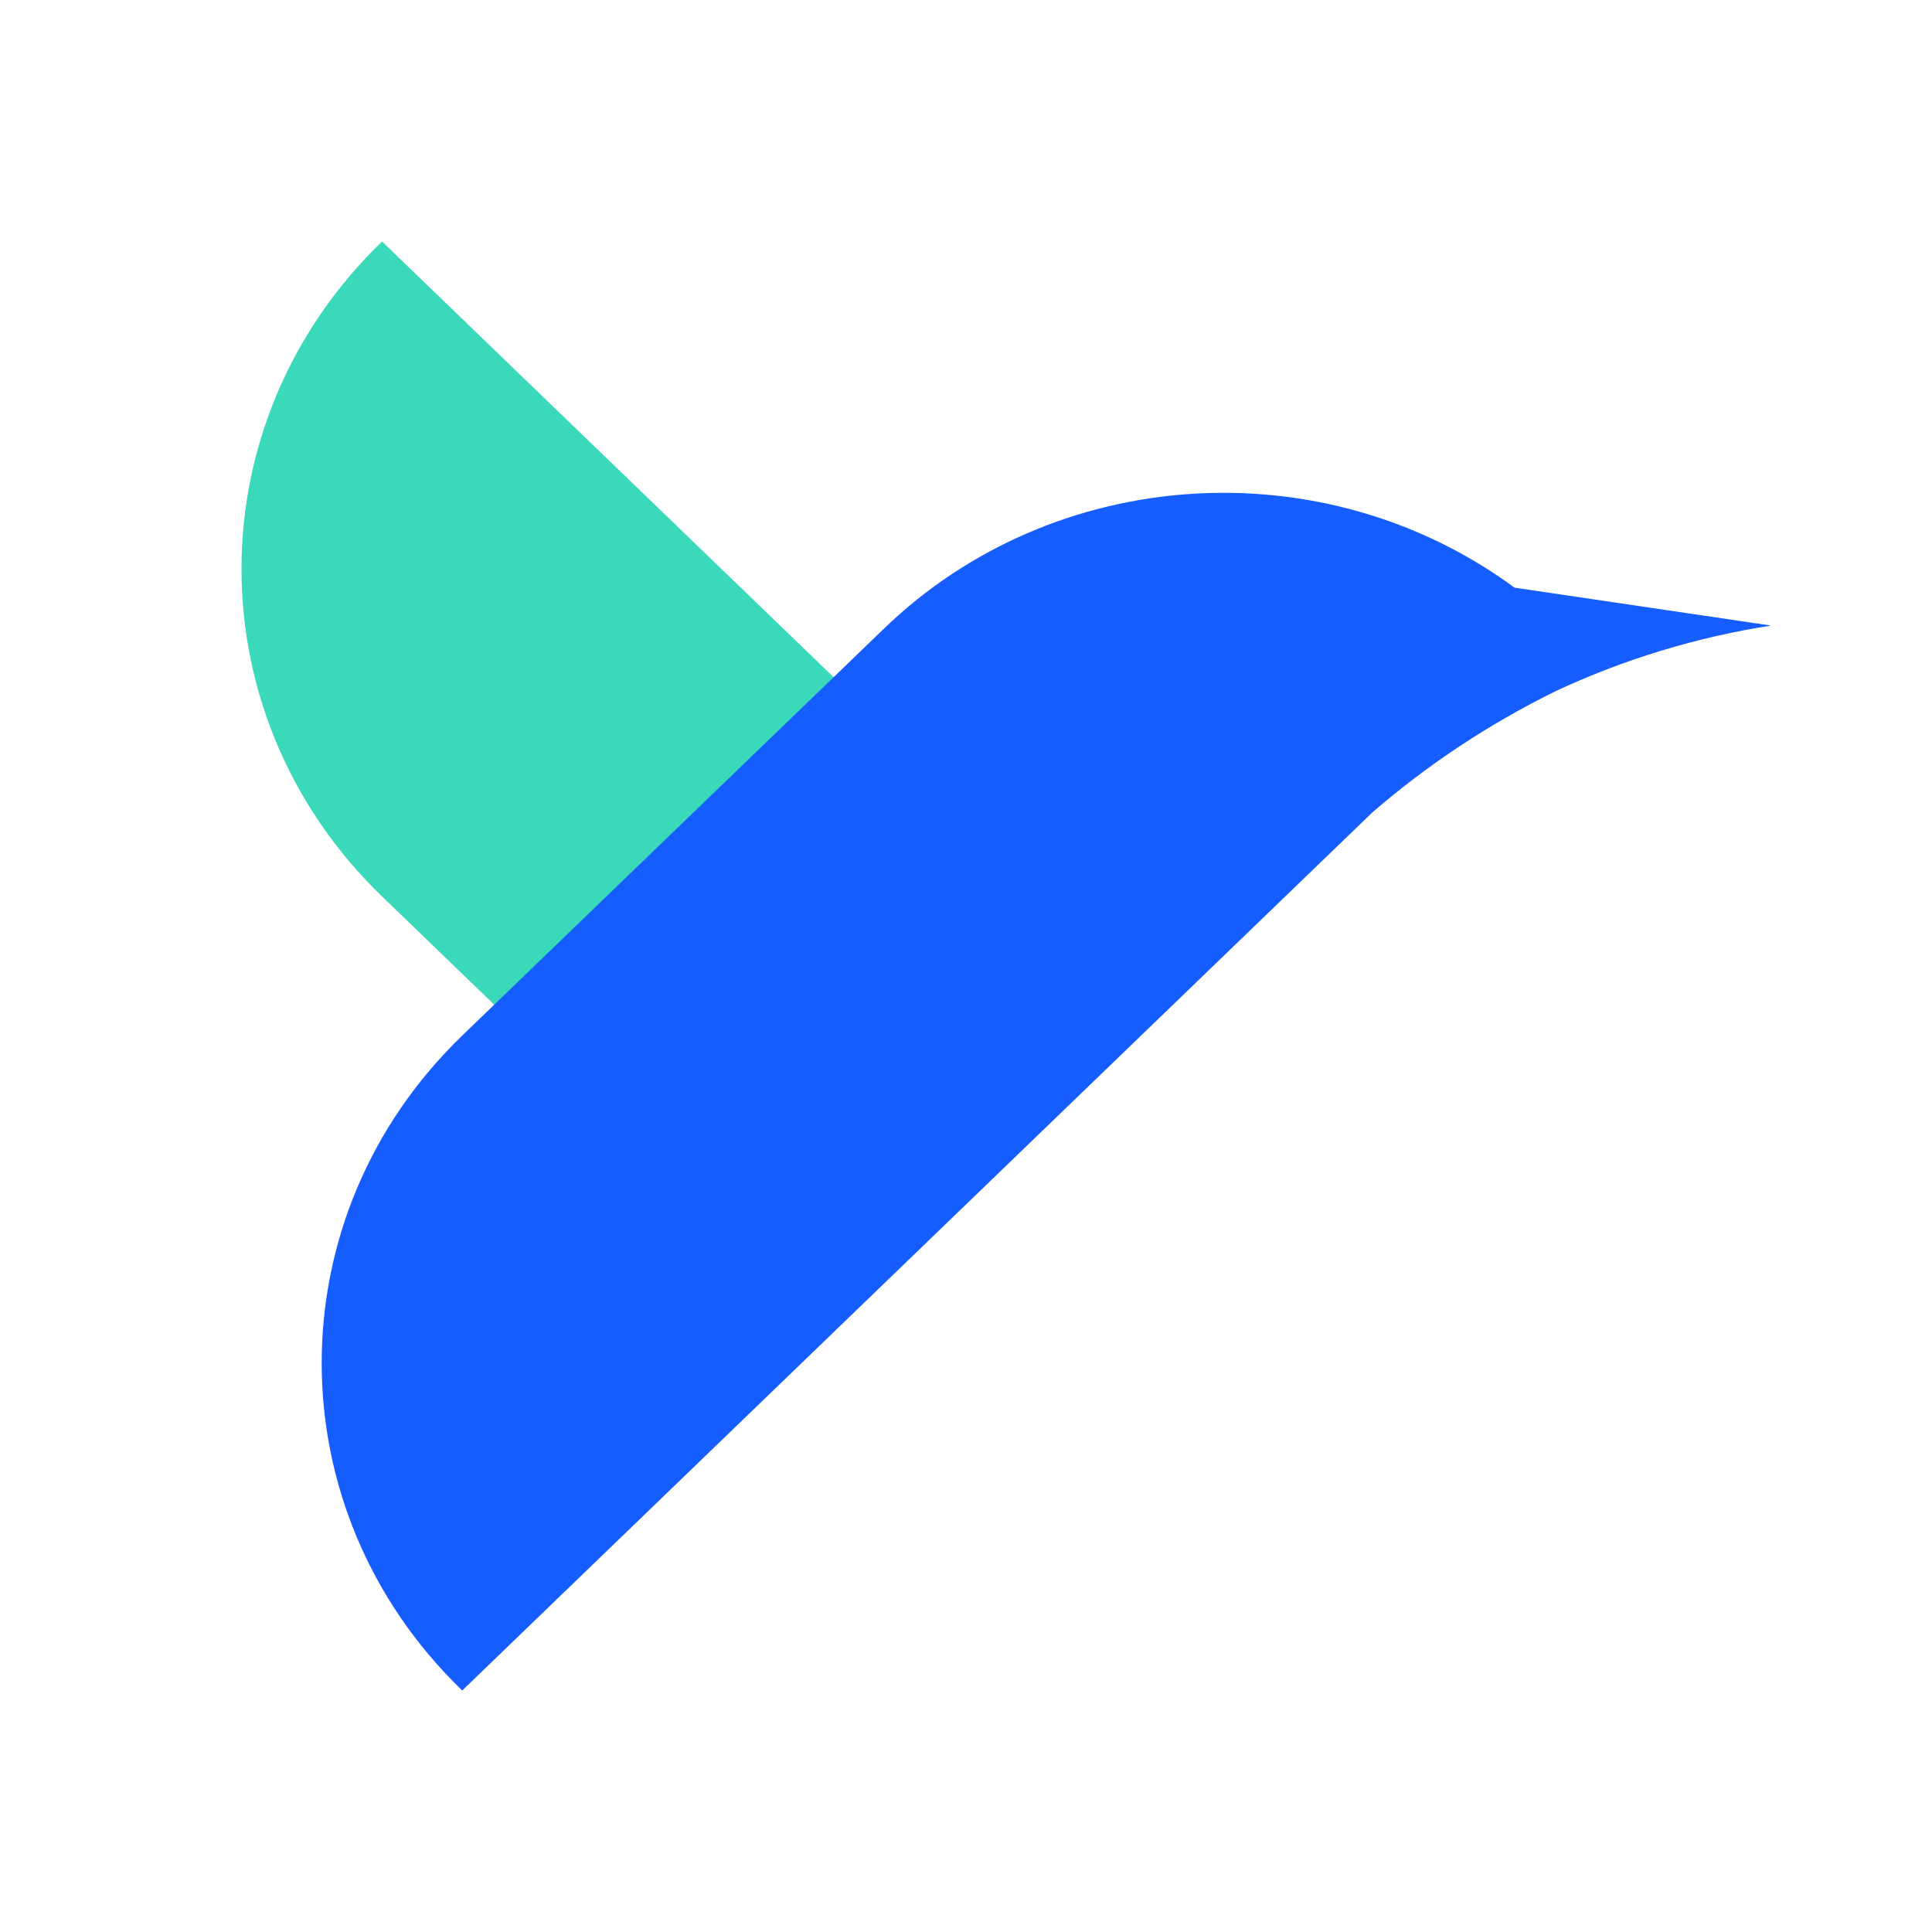 <svg width="24" height="24" viewBox="0 0 24 24" fill="none" xmlns="http://www.w3.org/2000/svg">
<path opacity="0.84" d="M10.329 16.524L4.746 11.136C2.418 8.889 2.418 5.247 4.746 3V3L10.329 8.387C12.656 10.634 12.656 14.276 10.329 16.523V16.524Z" fill="#16D2AC"/>
<path d="M10.983 7.807C13.094 5.77 16.44 5.554 18.814 7.3L22 7.771C21.072 7.916 20.172 8.19 19.326 8.585C18.502 8.99 17.736 9.497 17.048 10.092L5.742 21C3.414 18.753 3.414 15.111 5.742 12.864L10.983 7.807Z" fill="#165DFF"/>
</svg>
